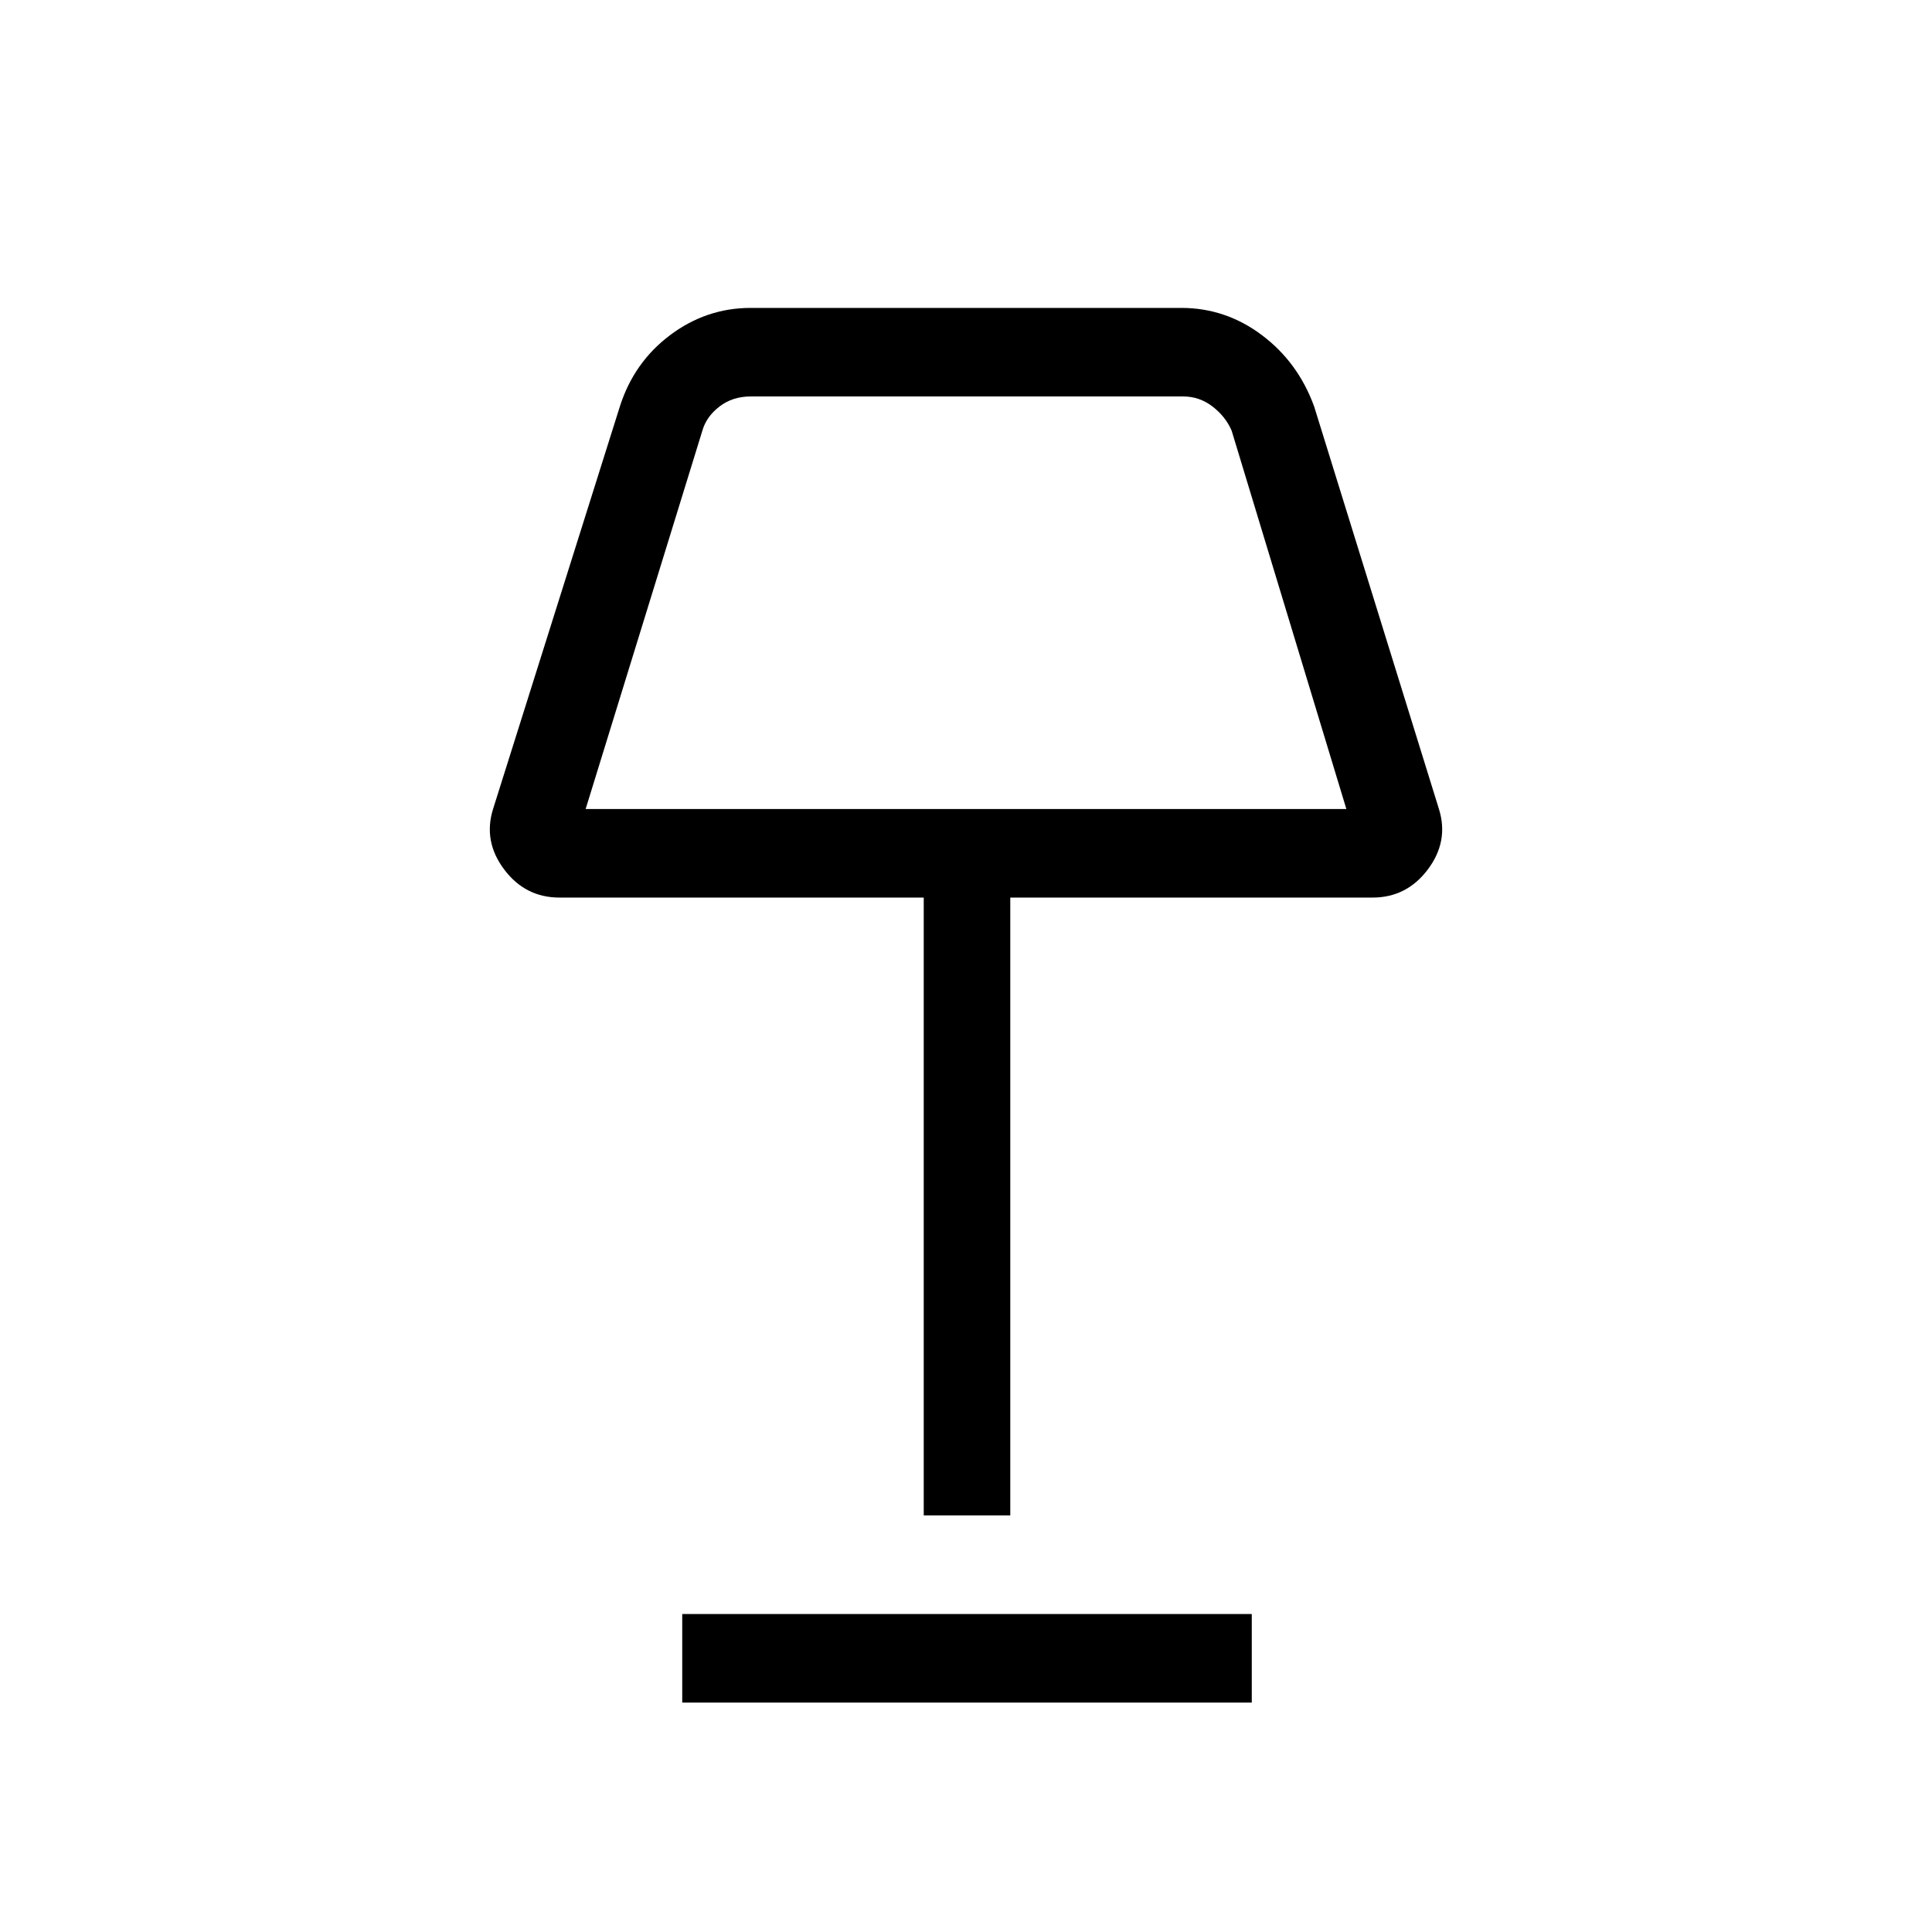 <svg xmlns="http://www.w3.org/2000/svg" height="48" width="48"><path d="M22.95 37.65V22.3H13.9q-.85 0-1.375-.7t-.275-1.5l3.15-10q.35-1.1 1.25-1.775.9-.675 2-.675h10.7q1.1 0 2 .675.9.675 1.3 1.775l3.1 10q.25.8-.275 1.5t-1.375.7h-9v15.35Zm-8.4-17.55h18.9l-2.85-9.4q-.15-.35-.475-.6-.325-.25-.725-.25H18.65q-.45 0-.775.25t-.425.6Zm2.4 22.2v-2.2H31.1v2.2ZM24 15Z"/></svg>